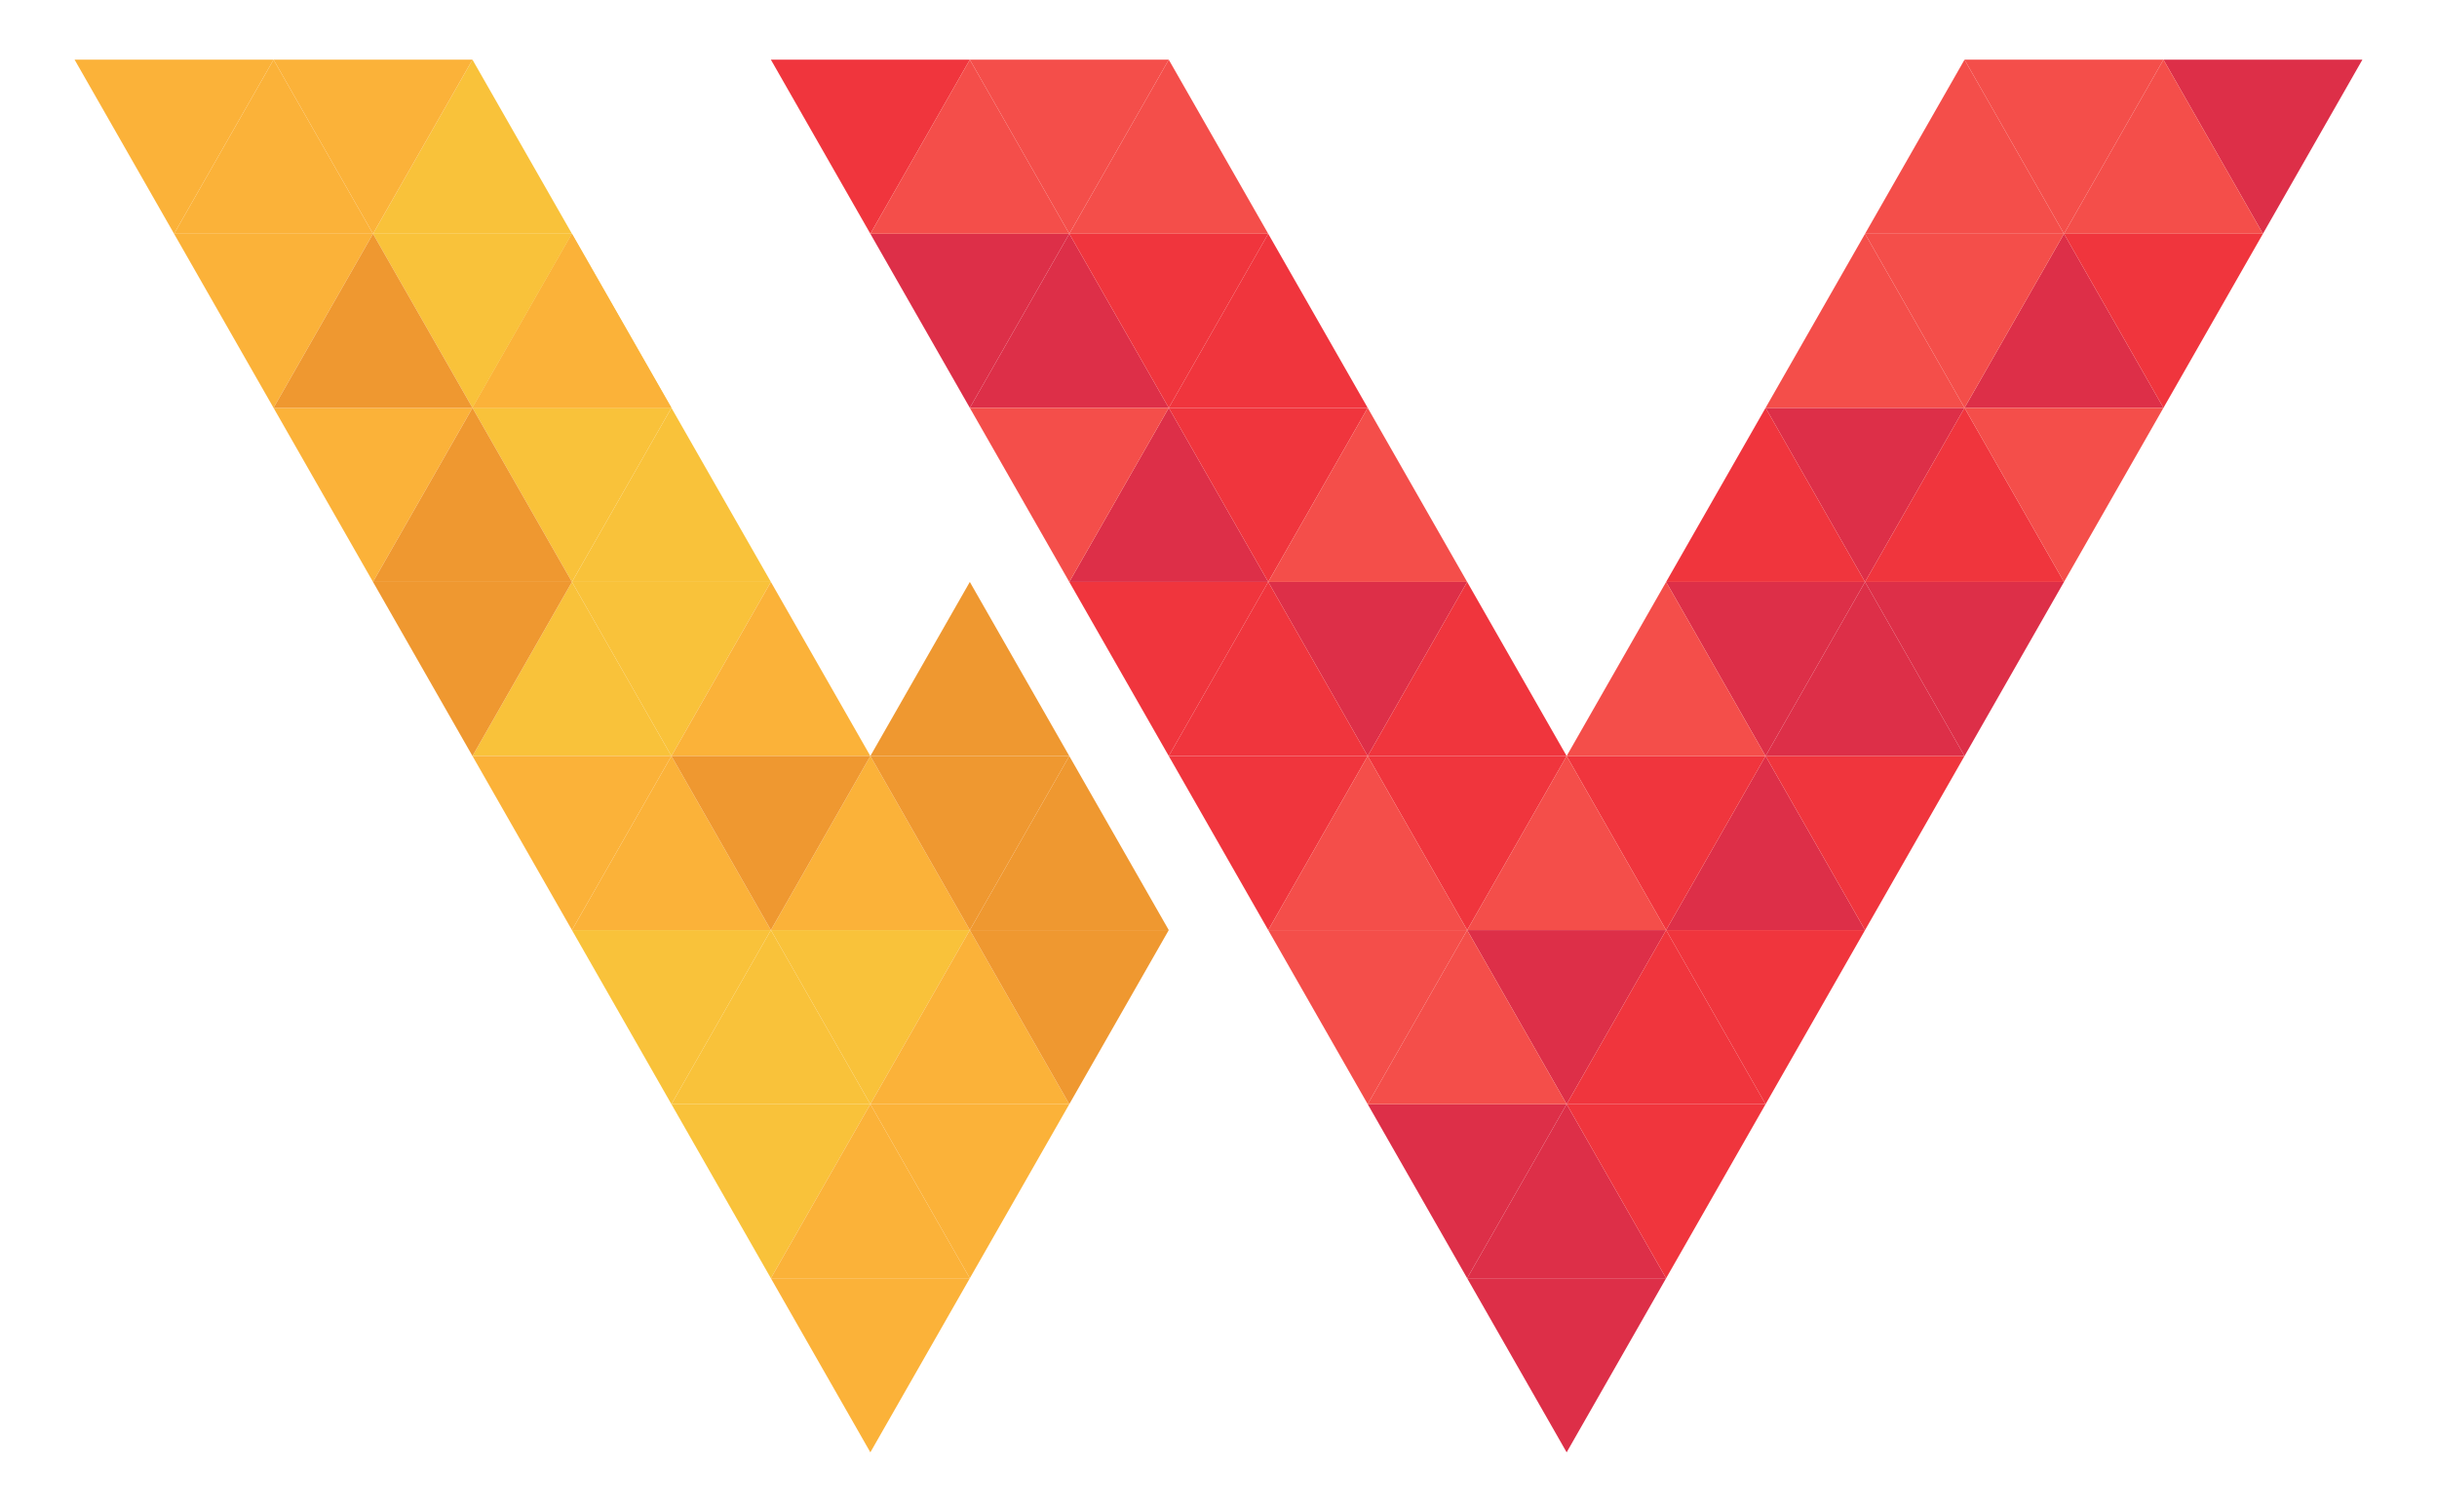<svg id="Layer_1" data-name="Layer 1" xmlns="http://www.w3.org/2000/svg" viewBox="0 0 490 304"><defs><style>.cls-1{fill:#f9c23a;}.cls-2{fill:#fbb239;}.cls-3{fill:#ef9830;}.cls-4{fill:#dd2f48;}.cls-5{fill:#f0353d;}.cls-6{fill:#f44e4a;}</style></defs><title>w-logo-8</title><polygon class="cls-1" points="75 47 95 12 115 47 75 47"/><polygon class="cls-1" points="95 82 115 47 135 82 95 82"/><polygon class="cls-1" points="75 47 95 82 115 47 75 47"/><polygon class="cls-1" points="95 152 115 117 135 152 95 152"/><polygon class="cls-1" points="115 117 135 82 155 117 115 117"/><polygon class="cls-1" points="115 117 135 152 155 117 115 117"/><polygon class="cls-1" points="135 222 155 187 175 222 135 222"/><polygon class="cls-1" points="155 187 175 222 195 187 155 187"/><polygon class="cls-1" points="175 222 155 257 135 222 175 222"/><polygon class="cls-1" points="135 82 115 117 95 82 135 82"/><polygon class="cls-1" points="155 187 135 222 115 187 155 187"/><polygon class="cls-2" points="95 82 115 47 135 82 95 82"/><polygon class="cls-2" points="135 152 155 117 175 152 135 152"/><polygon class="cls-2" points="175 222 195 187 215 222 175 222"/><polygon class="cls-2" points="155 187 175 152 195 187 155 187"/><polygon class="cls-2" points="215 222 195 257 175 222 215 222"/><polygon class="cls-2" points="195 257 175 292 155 257 195 257"/><polygon class="cls-2" points="195 257 175 222 155 257 195 257"/><polygon class="cls-2" points="95 82 75 117 55 82 95 82"/><polygon class="cls-2" points="135 152 115 187 95 152 135 152"/><polygon class="cls-2" points="155 187 135 152 115 187 155 187"/><polygon class="cls-2" points="95 12 75 47 55 12 95 12"/><polygon class="cls-2" points="55 12 35 47 15 12 55 12"/><polygon class="cls-2" points="75 47 55 82 35 47 75 47"/><polygon class="cls-2" points="75 47 55 12 35 47 75 47"/><polygon class="cls-3" points="55 82 75 47 95 82 55 82"/><polygon class="cls-3" points="115 117 95 152 75 117 115 117"/><polygon class="cls-3" points="115 117 95 82 75 117 115 117"/><polygon class="cls-3" points="175 152 155 187 135 152 175 152"/><polygon class="cls-3" points="215 152 195 117 175 152 215 152"/><polygon class="cls-3" points="175 152 195 187 215 152 175 152"/><polygon class="cls-3" points="195 187 215 222 235 187 195 187"/><polygon class="cls-3" points="195 187 215 152 235 187 195 187"/><polygon class="cls-4" points="195 82 215 47 235 82 195 82"/><polygon class="cls-4" points="255 117 275 152 295 117 255 117"/><polygon class="cls-4" points="315 222 295 257 275 222 315 222"/><polygon class="cls-4" points="335 257 315 292 295 257 335 257"/><polygon class="cls-4" points="335 257 315 222 295 257 335 257"/><polygon class="cls-4" points="255 117 235 82 215 117 255 117"/><polygon class="cls-4" points="215 47 195 82 175 47 215 47"/><polygon class="cls-4" points="435 82 415 47 395 82 435 82"/><polygon class="cls-4" points="395 152 375 117 355 152 395 152"/><polygon class="cls-4" points="375 117 355 152 335 117 375 117"/><polygon class="cls-4" points="355 82 375 117 395 82 355 82"/><polygon class="cls-4" points="375 117 395 152 415 117 375 117"/><polygon class="cls-4" points="335 187 355 152 375 187 335 187"/><polygon class="cls-4" points="435 12 455 47 475 12 435 12"/><polygon class="cls-4" points="295 187 315 222 335 187 295 187"/><polygon class="cls-5" points="235 82 255 47 275 82 235 82"/><polygon class="cls-5" points="215 47 235 82 255 47 215 47"/><polygon class="cls-5" points="235 152 255 117 275 152 235 152"/><polygon class="cls-5" points="275 152 295 117 315 152 275 152"/><polygon class="cls-5" points="315 222 335 187 355 222 315 222"/><polygon class="cls-5" points="275 82 255 117 235 82 275 82"/><polygon class="cls-5" points="255 117 235 152 215 117 255 117"/><polygon class="cls-5" points="315 152 295 187 275 152 315 152"/><polygon class="cls-5" points="275 152 255 187 235 152 275 152"/><polygon class="cls-5" points="195 12 175 47 155 12 195 12"/><polygon class="cls-5" points="375 117 355 82 335 117 375 117"/><polygon class="cls-5" points="375 117 395 82 415 117 375 117"/><polygon class="cls-5" points="315 152 335 187 355 152 315 152"/><polygon class="cls-5" points="355 152 375 187 395 152 355 152"/><polygon class="cls-5" points="335 187 355 222 375 187 335 187"/><polygon class="cls-5" points="415 47 435 82 455 47 415 47"/><polygon class="cls-5" points="355 222 335 257 315 222 355 222"/><polygon class="cls-6" points="215 47 235 12 255 47 215 47"/><polygon class="cls-6" points="255 117 275 82 295 117 255 117"/><polygon class="cls-6" points="275 222 295 187 315 222 275 222"/><polygon class="cls-6" points="295 187 315 152 335 187 295 187"/><polygon class="cls-6" points="235 82 215 117 195 82 235 82"/><polygon class="cls-6" points="295 187 275 222 255 187 295 187"/><polygon class="cls-6" points="295 187 275 152 255 187 295 187"/><polygon class="cls-6" points="235 12 215 47 195 12 235 12"/><polygon class="cls-6" points="215 47 195 12 175 47 215 47"/><polygon class="cls-6" points="395 82 375 47 355 82 395 82"/><polygon class="cls-6" points="415 47 395 12 375 47 415 47"/><polygon class="cls-6" points="415 47 395 82 375 47 415 47"/><polygon class="cls-6" points="355 152 335 117 315 152 355 152"/><polygon class="cls-6" points="395 82 415 117 435 82 395 82"/><polygon class="cls-6" points="395 12 415 47 435 12 395 12"/><polygon class="cls-6" points="415 47 435 12 455 47 415 47"/></svg>